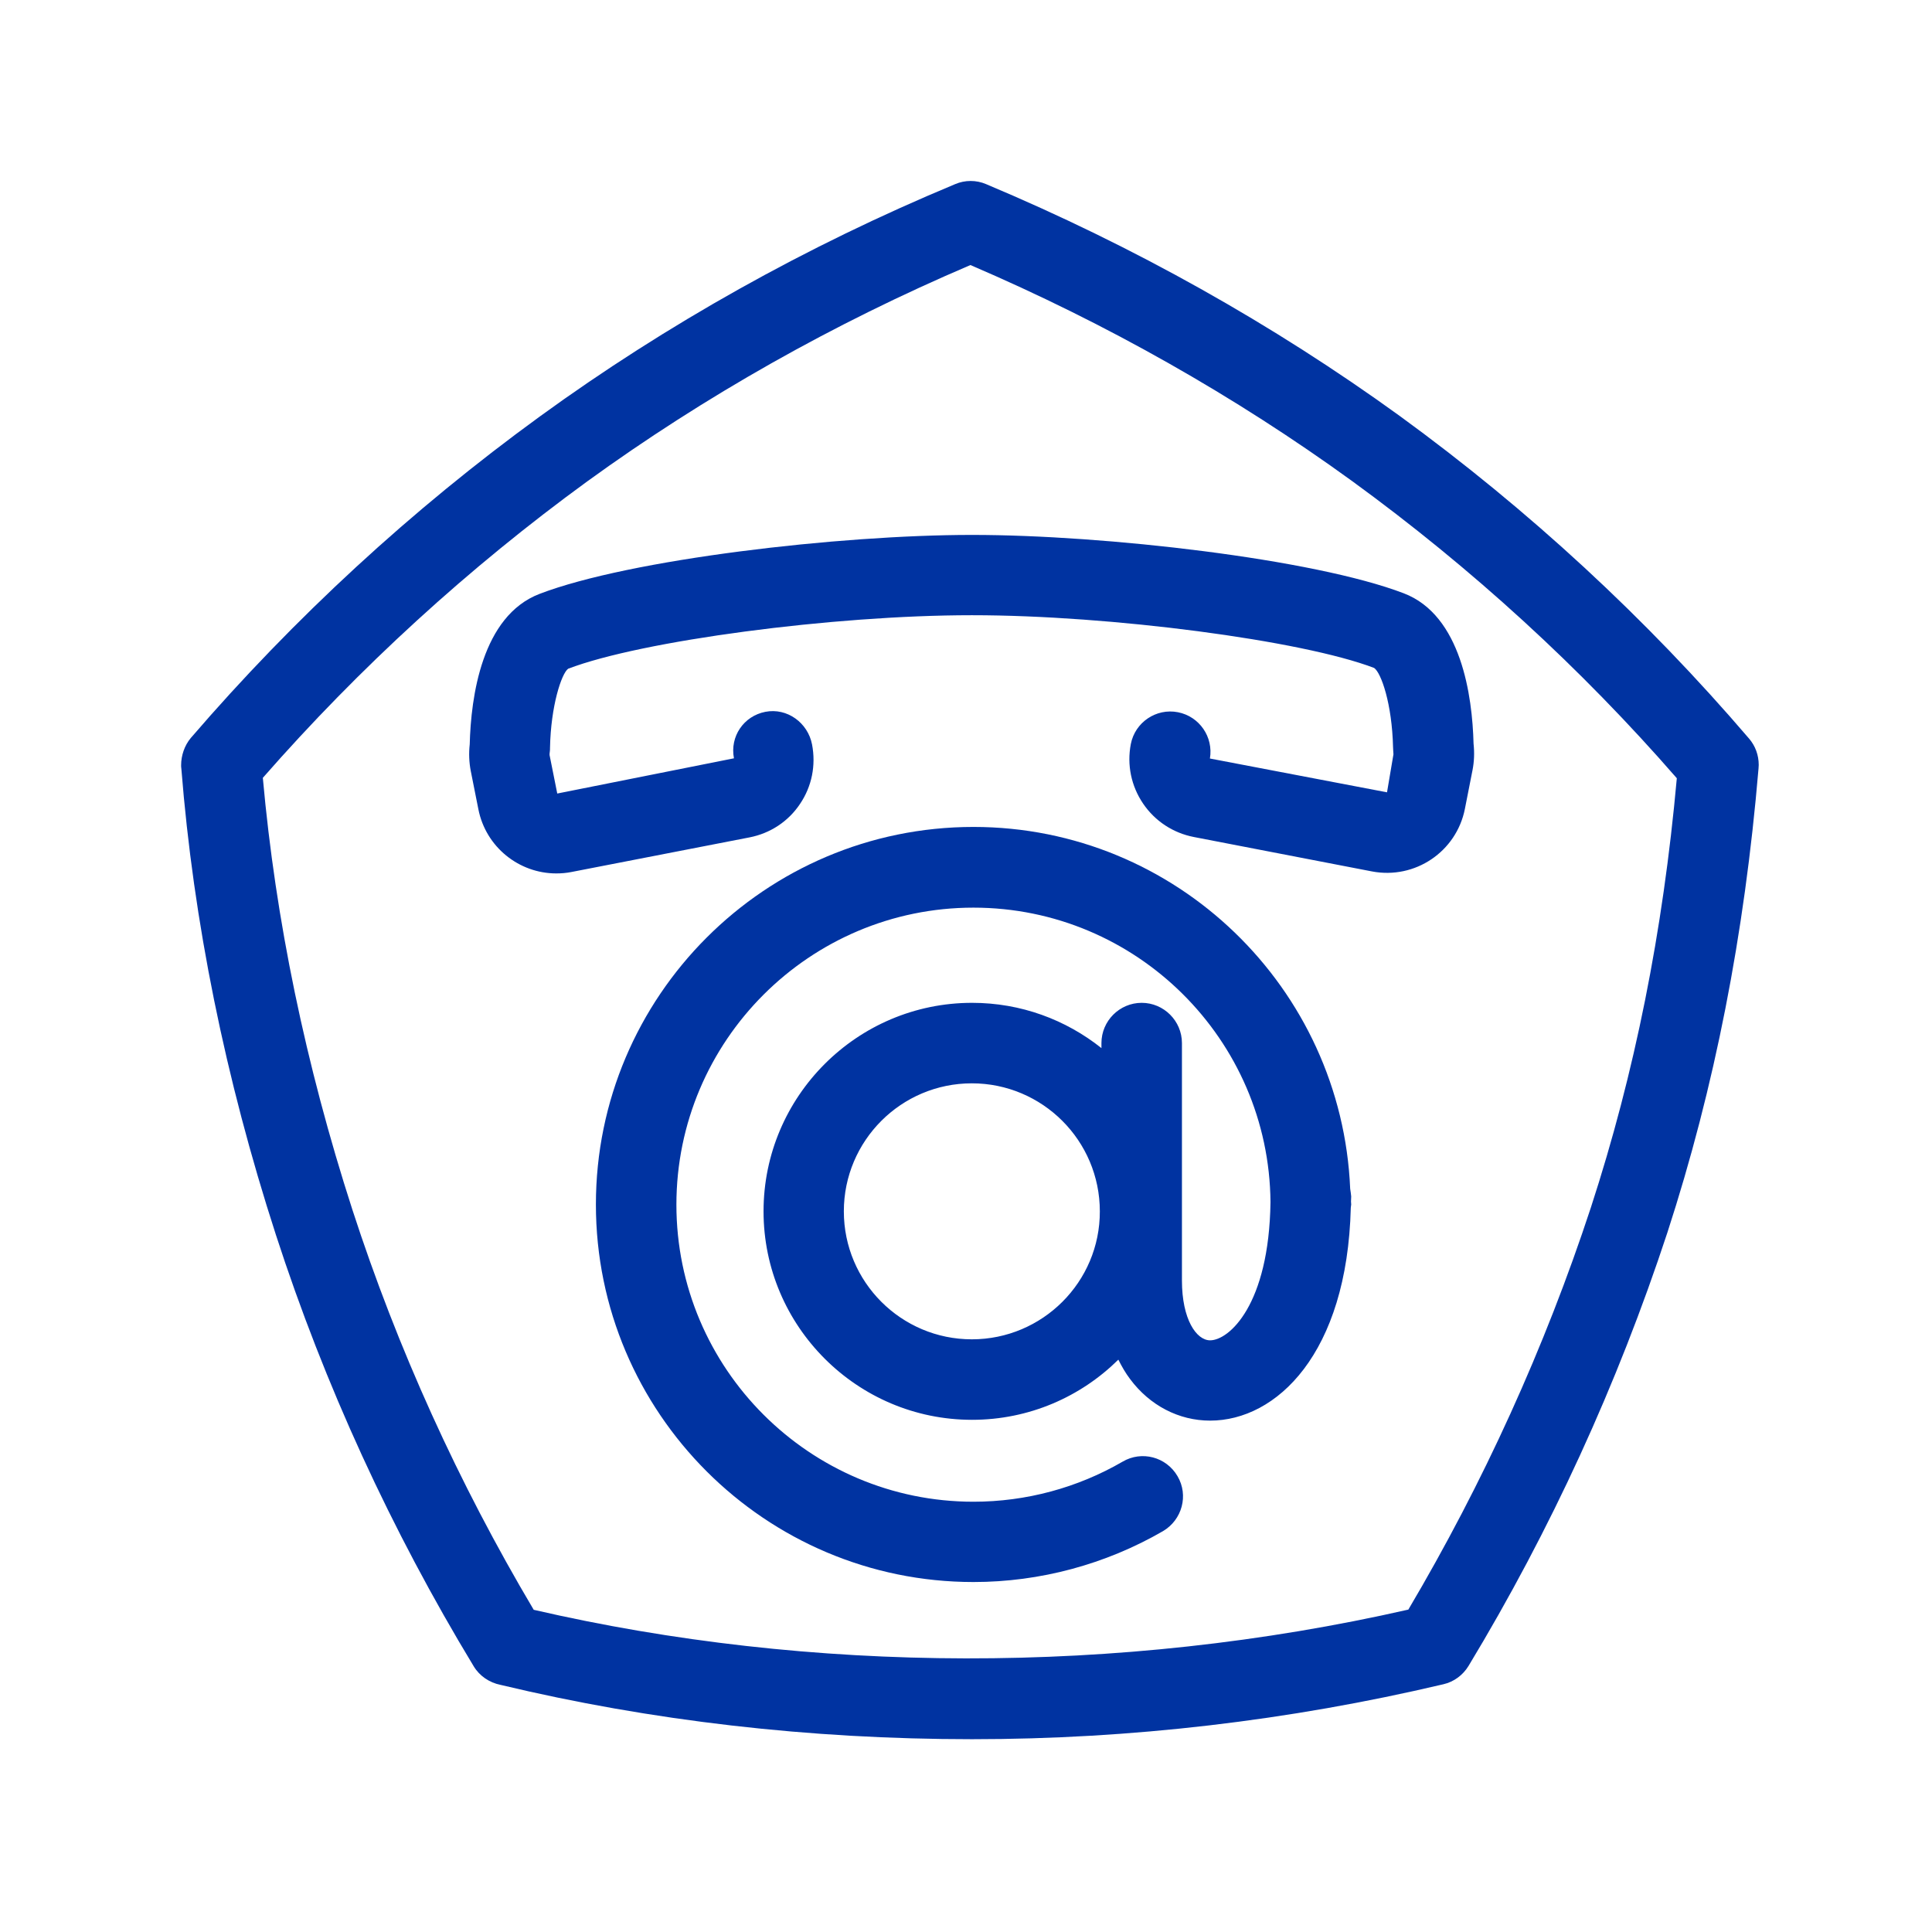 <svg width="96" height="96" viewBox="0 0 96 96" fill="none" xmlns="http://www.w3.org/2000/svg">
<path d="M67.09 59.07C66.67 49.09 58.45 41.09 48.37 41.09C38.02 41.09 29.61 49.51 29.61 59.85C29.61 70.2 38.03 78.61 48.37 78.61C51.68 78.61 54.94 77.73 57.79 76.08C58.74 75.52 59.07 74.3 58.51 73.35C57.95 72.39 56.73 72.07 55.78 72.63C53.54 73.93 50.98 74.62 48.37 74.62C40.23 74.62 33.61 68 33.61 59.86C33.61 51.72 40.23 45.1 48.37 45.1C56.47 45.1 63.06 51.65 63.13 59.73C63.06 64.86 61.06 66.6 60.13 66.6C59.45 66.6 58.73 65.56 58.73 63.63V51.83C58.73 50.73 57.83 49.83 56.73 49.83C55.63 49.83 54.73 50.73 54.73 51.83V52.08C52.96 50.67 50.73 49.83 48.3 49.83C42.59 49.83 37.94 54.48 37.94 60.19C37.94 65.9 42.59 70.55 48.3 70.55C51.13 70.55 53.7 69.41 55.57 67.56C55.74 67.9 55.93 68.23 56.15 68.52C57.13 69.84 58.58 70.59 60.13 70.59C63.42 70.59 66.94 67.27 67.12 60.01C67.12 59.96 67.14 59.9 67.14 59.85C67.14 59.8 67.13 59.75 67.13 59.7C67.13 59.62 67.14 59.54 67.14 59.45C67.13 59.33 67.11 59.2 67.09 59.07ZM48.29 66.55C44.78 66.55 41.93 63.7 41.93 60.19C41.93 56.68 44.78 53.83 48.29 53.83C51.8 53.83 54.65 56.68 54.65 60.19C54.66 63.7 51.8 66.55 48.29 66.55Z" fill="#0033A1"/>
<path d="M69.75 29.48C65.28 27.77 54.88 26.58 48.32 26.58C48.31 26.58 48.29 26.58 48.28 26.58C41.72 26.58 31.29 27.79 26.81 29.51C23.94 30.61 23.4 34.63 23.34 36.99C23.29 37.44 23.31 37.88 23.39 38.3L23.77 40.21C24.14 42.09 25.79 43.4 27.64 43.4C27.89 43.4 28.14 43.38 28.39 43.33L37.24 41.61C38.27 41.41 39.17 40.82 39.75 39.95C40.34 39.08 40.55 38.03 40.35 36.99C40.14 35.91 39.11 35.16 38.03 35.37C36.95 35.58 36.26 36.6 36.47 37.68L27.69 39.43L27.31 37.53C27.31 37.53 27.3 37.47 27.32 37.35C27.33 37.28 27.33 37.22 27.33 37.15C27.37 35.08 27.9 33.47 28.23 33.23C31.85 31.84 41.4 30.57 48.27 30.57C48.28 30.57 48.3 30.57 48.31 30.57C55.18 30.57 64.7 31.82 68.28 33.19C68.63 33.43 69.17 34.97 69.22 37.13C69.22 37.2 69.23 37.26 69.23 37.33C69.24 37.43 69.24 37.48 69.24 37.48L68.92 39.37L60.12 37.69C60.3 36.62 59.6 35.6 58.53 35.39C57.45 35.18 56.4 35.89 56.19 36.97C55.99 38.01 56.21 39.06 56.8 39.93C57.39 40.8 58.29 41.39 59.32 41.59L68.17 43.3C70.31 43.71 72.37 42.32 72.79 40.19L73.17 38.26C73.25 37.85 73.27 37.41 73.22 36.95C73.16 34.58 72.61 30.57 69.75 29.48Z" fill="#0033A1"/>
<path d="M86.91 36.7C81.81 30.74 75.97 25.34 69.54 20.66C63.24 16.1 56.33 12.23 49 9.15C48.51 8.94 47.95 8.94 47.46 9.15C40.06 12.23 33.12 16.12 26.83 20.69C20.46 25.32 14.63 30.69 9.48 36.67C9.17 37.04 9 37.54 9 38.02C9 38.07 9 38.13 9.01 38.18C9.61 45.78 11.19 53.58 13.71 61.36C16.13 68.82 19.44 76.03 23.54 82.8C23.83 83.28 24.32 83.61 24.87 83.72C32.35 85.51 40.24 86.42 48.3 86.42C56.17 86.42 64.05 85.5 71.72 83.69C72.24 83.57 72.69 83.24 72.97 82.78C77.05 76.03 80.37 68.79 82.85 61.25C85.2 54.02 86.68 46.47 87.38 38.19C87.38 38.13 87.39 38.06 87.39 38.01C87.39 37.52 87.22 37.06 86.91 36.7ZM79.05 60C76.76 66.97 73.7 73.69 69.98 79.98C55.55 83.26 40.25 83.16 26.52 79.99C22.78 73.69 19.75 67.01 17.51 60.11C15.18 52.9 13.69 45.69 13.06 38.65C17.87 33.16 23.29 28.21 29.18 23.92C35 19.7 41.4 16.08 48.22 13.17C54.98 16.07 61.36 19.68 67.18 23.9C73.13 28.23 78.55 33.19 83.32 38.67C82.63 46.32 81.23 53.31 79.05 60Z" fill="#0033A1"/>
</svg>
